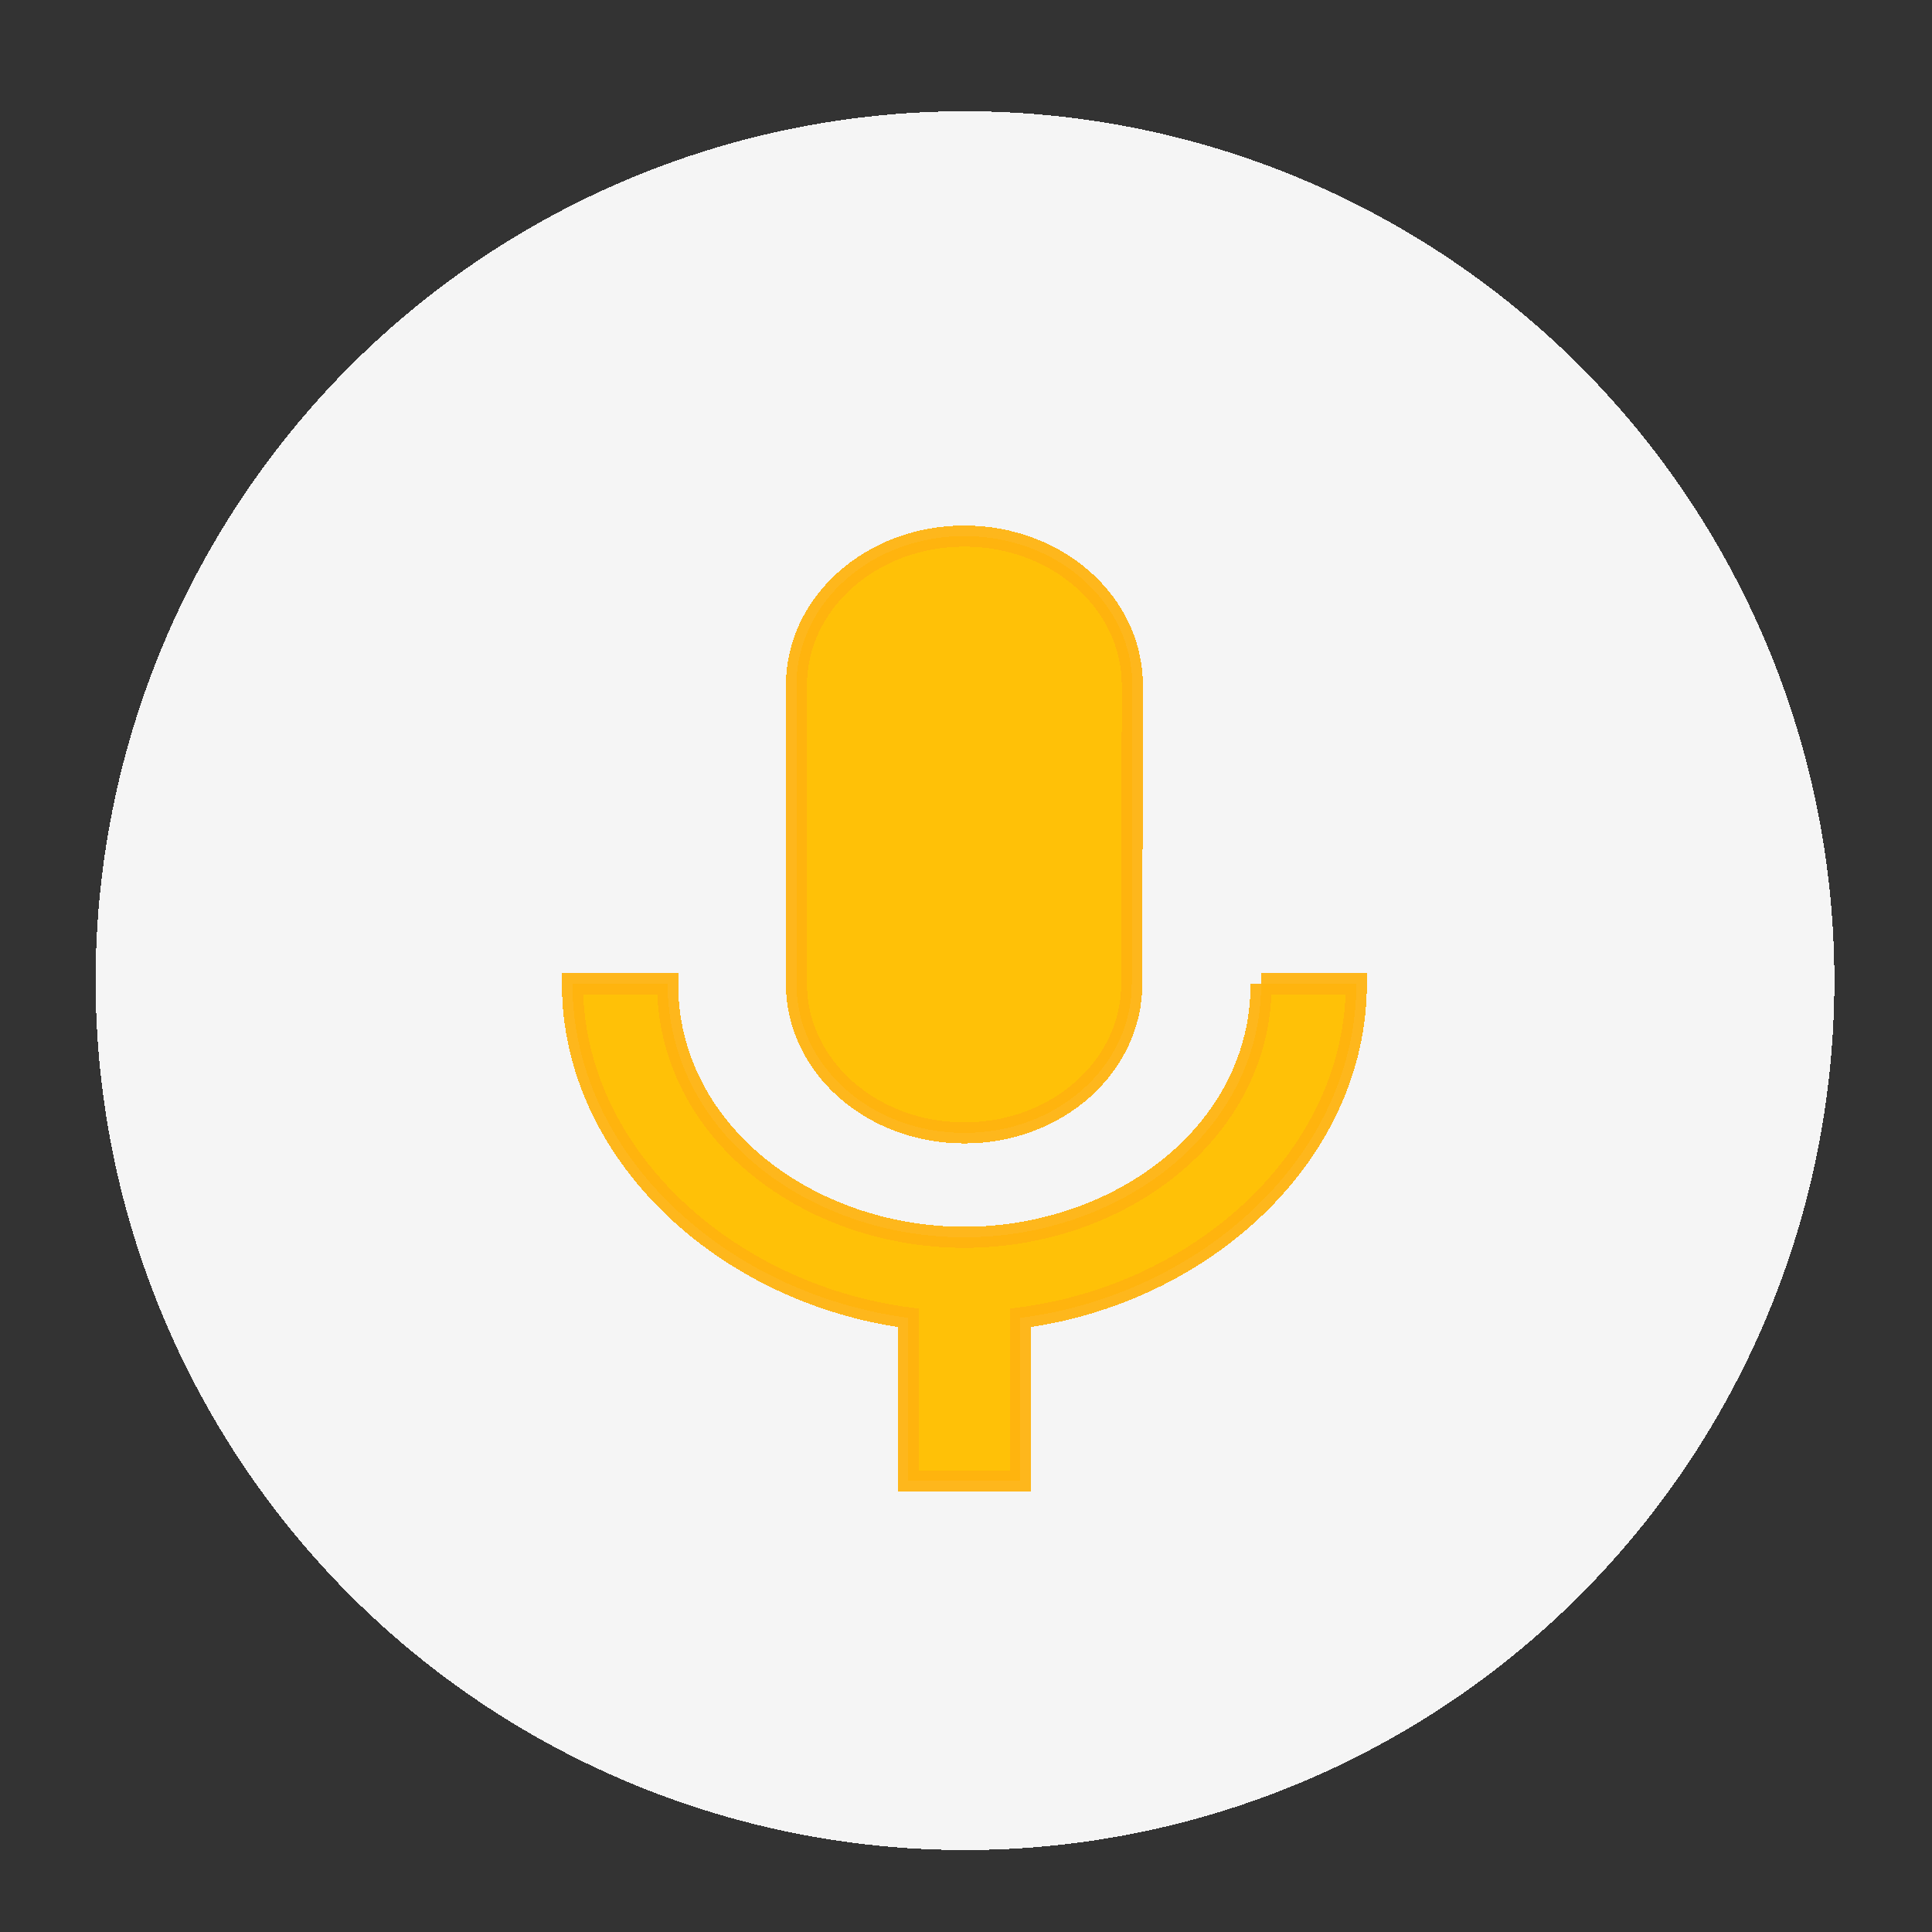 <?xml version="1.0" encoding="UTF-8" standalone="no"?>
<svg
   xmlns:dc="http://purl.org/dc/elements/1.1/"
   xmlns:cc="http://creativecommons.org/ns#"
   xmlns:rdf="http://www.w3.org/1999/02/22-rdf-syntax-ns#"
   xmlns:svg="http://www.w3.org/2000/svg"
   xmlns="http://www.w3.org/2000/svg"
   xmlns:sodipodi="http://sodipodi.sourceforge.net/DTD/sodipodi-0.dtd"
   xmlns:inkscape="http://www.inkscape.org/namespaces/inkscape"
   height="48"
   viewBox="0 0 48 48"
   width="48"
   id="svg3386"
   version="1.1"
   inkscape:version="0.91 r13725"
   sodipodi:docname="ic_service.svg"
   style="fill:#000000"
   shape-rendering="crispEdges">
  <rect x="0" y="0" width="48" height="48" fill="#333333" stroke="none"/>
  <defs
     id="defs3394" />
  <sodipodi:namedview
     pagecolor="#ffffff"
     bordercolor="#666666"
     borderopacity="1"
     objecttolerance="10"
     gridtolerance="10"
     guidetolerance="10"
     inkscape:pageopacity="0"
     inkscape:pageshadow="2"
     inkscape:window-width="887"
     inkscape:window-height="1005"
     id="namedview3392"
     showgrid="true"
     showguides="false"
     inkscape:showpageshadow="false"
     showborder="true"
     inkscape:zoom="11.79"
     inkscape:cx="7.6862411"
     inkscape:cy="20.142494"
     inkscape:window-x="948"
     inkscape:window-y="34"
     inkscape:window-maximized="0"
     inkscape:current-layer="layer2">
    <inkscape:grid
       type="xygrid"
       id="grid5111" />
  </sodipodi:namedview>
  <path
     d="m -0.085,23.746 24,0 0,24 -24,0 z"
     id="path3390"
     inkscape:connector-curvature="0"
     style="fill:none;stroke-width:0.8;stroke-miterlimit:4;stroke-dasharray:none" />
  <g
     inkscape:groupmode="layer"
     id="layer1"
     inkscape:label="Circle_Gray100_44"
     transform="translate(0,24)" />
  <circle
     style="opacity:1;fill:#f5f5f5;fill-opacity:1;fill-rule:evenodd;stroke:#f5f5f5;stroke-width:0.8;stroke-linecap:round;stroke-linejoin:round;stroke-miterlimit:4;stroke-dasharray:none;stroke-opacity:0"
     id="path4904"
     cx="23.975"
     cy="24.364"
     inkscape:transform-center-x="0.44920387"
     inkscape:transform-center-y="-0.88337853"
     r="21.6" />
  <g
     inkscape:groupmode="layer"
     id="layer2"
     inkscape:label="Mic"
     sodipodi:insensitive="true">
    <path
       d="m 23.96,28.146 c 2.309,0 4.159,-1.656 4.159,-3.707 l 0.014,-7.413 c 0,-2.051 -1.864,-3.707 -4.173,-3.707 -2.309,0 -4.173,1.656 -4.173,3.707 l 0,7.413 c 0,2.051 1.864,3.707 4.173,3.707 z m 7.373,-3.707 c 0,3.707 -3.533,6.301 -7.373,6.301 -3.839,0 -7.373,-2.595 -7.373,-6.301 l -2.365,0 c 0,4.213 3.784,7.698 8.347,8.303 l 0,4.053 2.782,0 0,-4.053 c 4.563,-0.593 8.347,-4.077 8.347,-8.303 l -2.365,0 z"
       id="path3388"
       style="fill:#ffc107;fill-opacity:1;stroke:#ffb30f;stroke-width:0.524;stroke-linecap:round;stroke-linejoin:miter;stroke-miterlimit:4;stroke-dasharray:none;stroke-dashoffset:0;stroke-opacity:0.941"
       inkscape:connector-curvature="0" />
  </g>
</svg>
